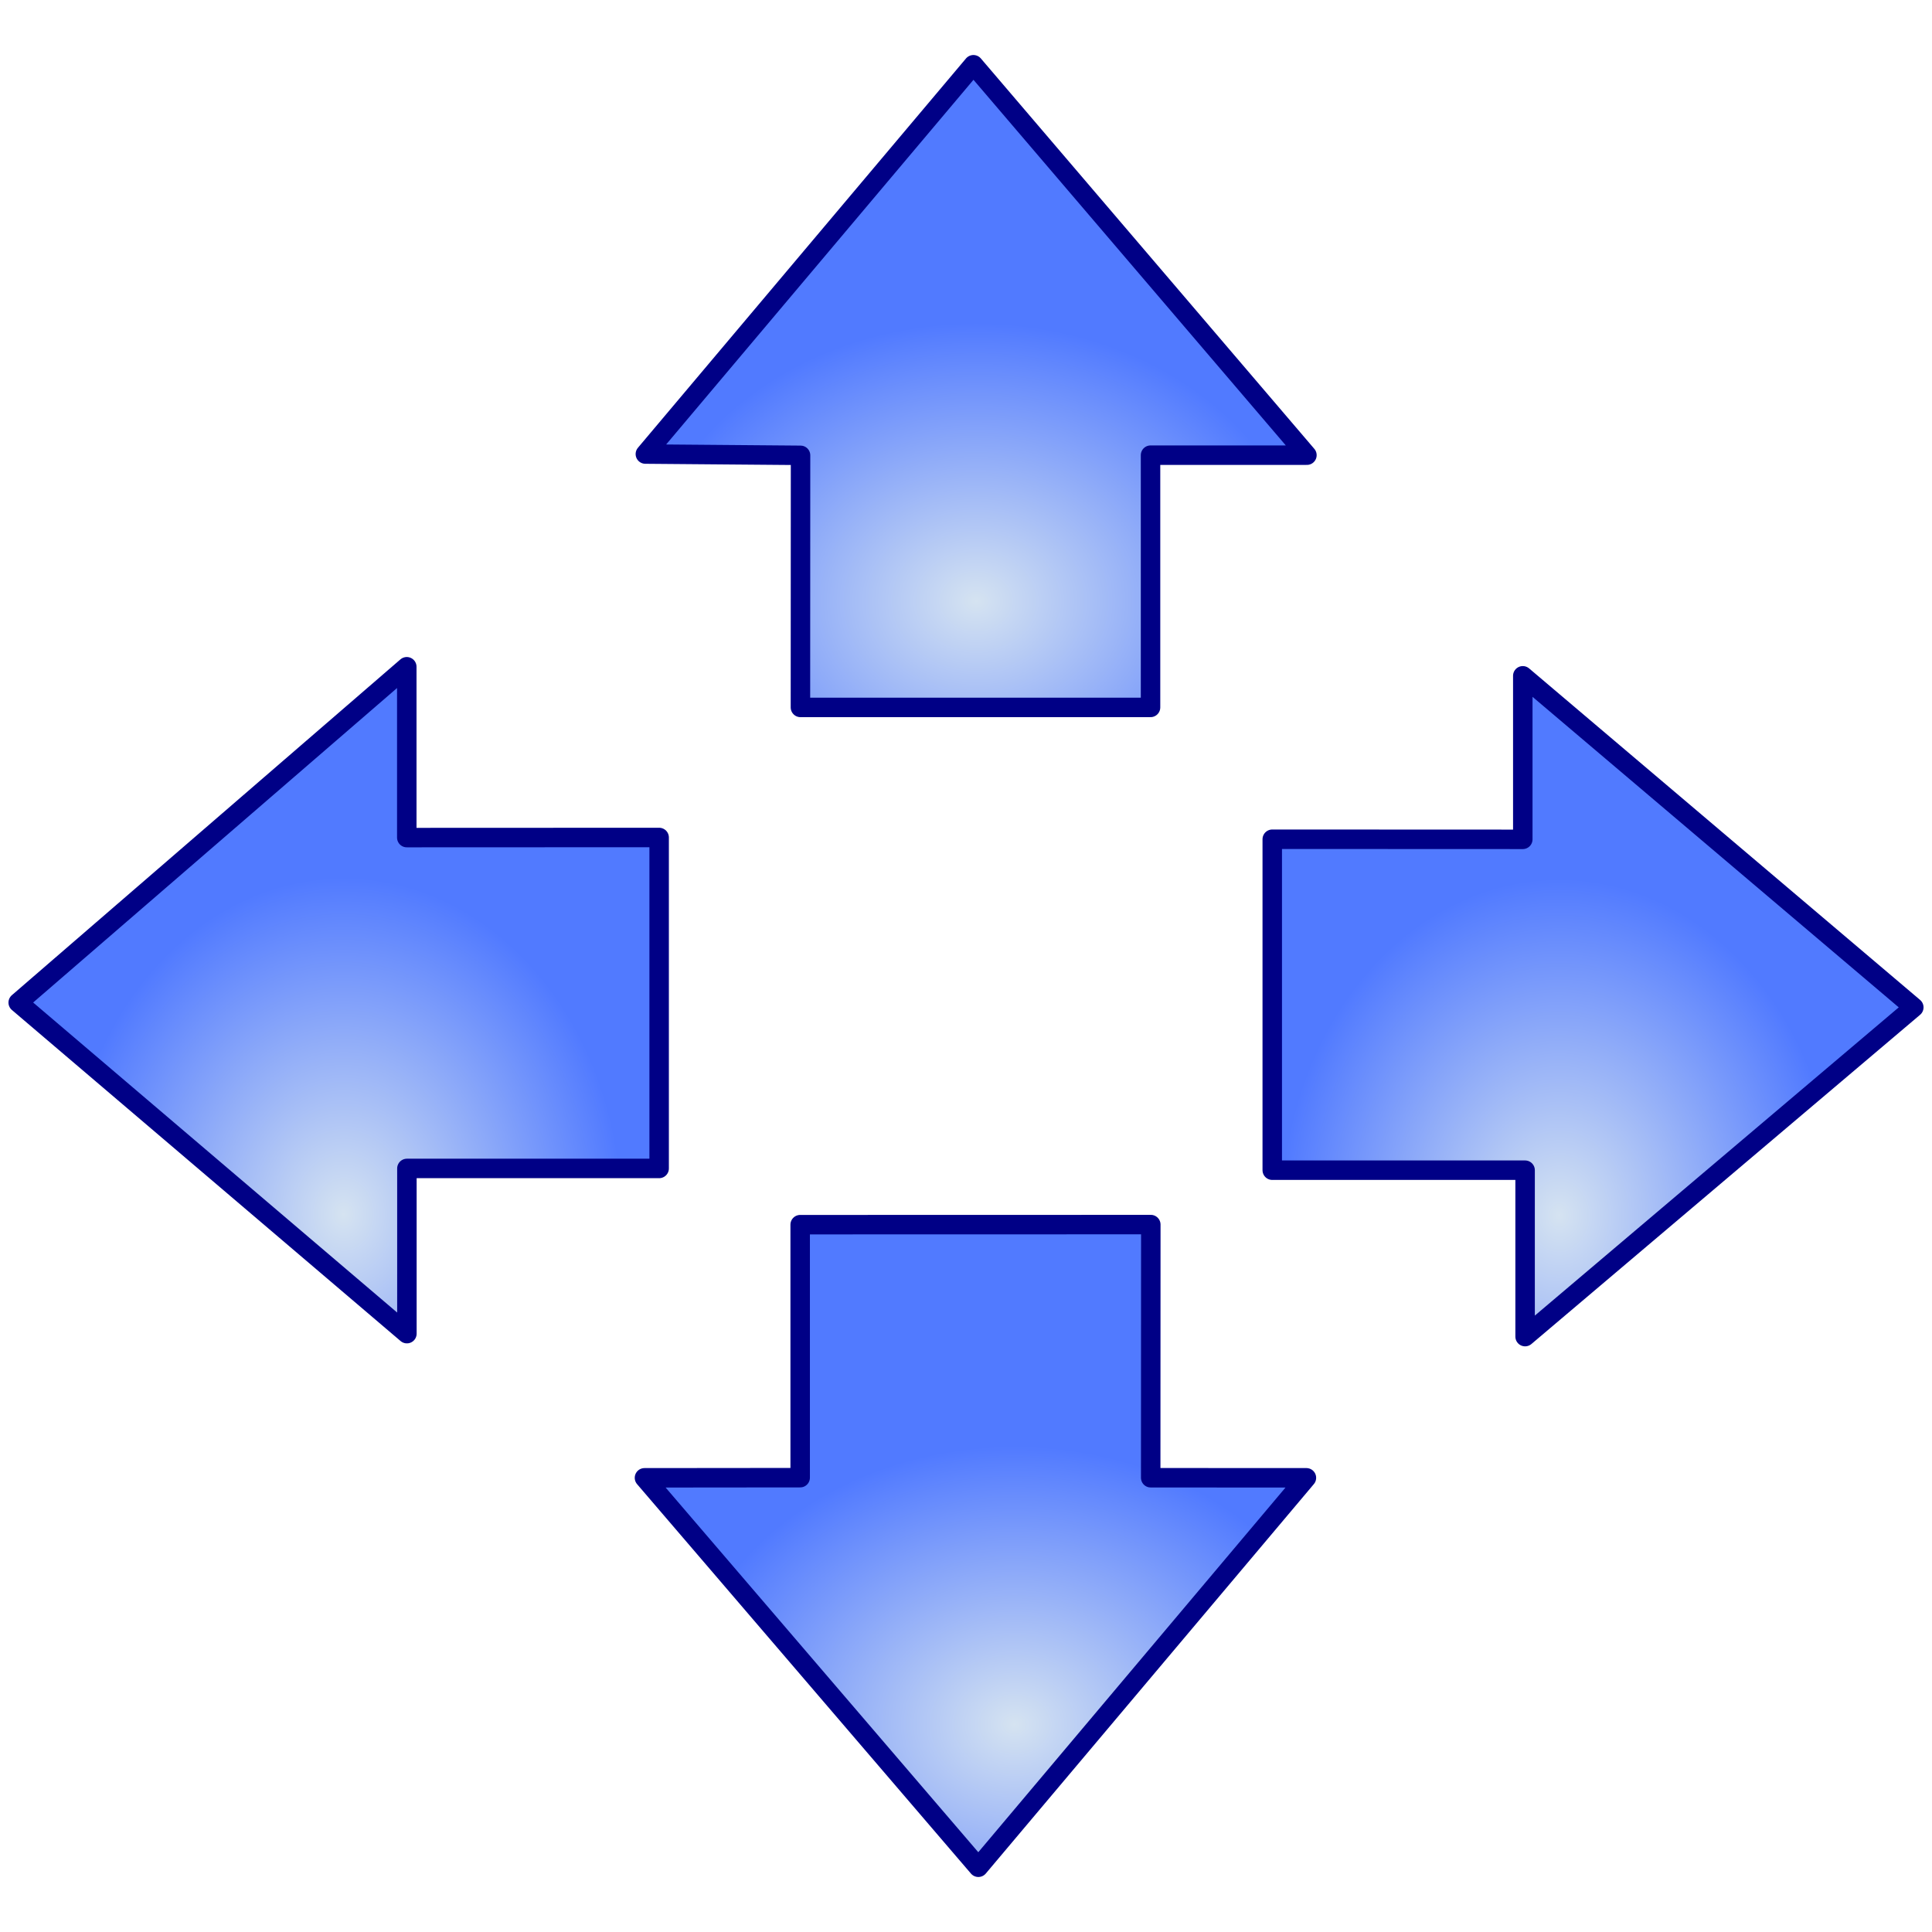 <?xml version="1.0" encoding="UTF-8" standalone="no"?>
<!-- Created with Inkscape (http://www.inkscape.org/) -->

<svg
   xmlns:dc="http://purl.org/dc/elements/1.1/"
   xmlns:cc="http://creativecommons.org/ns#"
   xmlns:rdf="http://www.w3.org/1999/02/22-rdf-syntax-ns#"
   xmlns:svg="http://www.w3.org/2000/svg"
   xmlns="http://www.w3.org/2000/svg"
   xmlns:xlink="http://www.w3.org/1999/xlink"
   xmlns:sodipodi="http://sodipodi.sourceforge.net/DTD/sodipodi-0.dtd"
   xmlns:inkscape="http://www.inkscape.org/namespaces/inkscape"
   width="256"
   height="256"
   id="svg2"
   sodipodi:version="0.32"
   inkscape:version="0.48.1 r9760"
   version="1.0"
   style="display:inline"
   sodipodi:docname="fullscreen.svg"
   inkscape:output_extension="org.inkscape.output.svg.inkscape"
   inkscape:export-filename="/home/ronoaldo/imagens/open-clipart/black-monitor.png"
   inkscape:export-xdpi="90"
   inkscape:export-ydpi="90">
  <defs
     id="defs4">
    <linearGradient
       inkscape:collect="always"
       id="linearGradient3241">
      <stop
         style="stop-color:#ffffff;stop-opacity:1;"
         offset="0"
         id="stop3243" />
      <stop
         style="stop-color:#ffffff;stop-opacity:0;"
         offset="1"
         id="stop3245" />
    </linearGradient>
    <linearGradient
       inkscape:collect="always"
       id="linearGradient3229">
      <stop
         style="stop-color:#ffffff;stop-opacity:1;"
         offset="0"
         id="stop3231" />
      <stop
         style="stop-color:#ffffff;stop-opacity:0;"
         offset="1"
         id="stop3233" />
    </linearGradient>
    <linearGradient
       inkscape:collect="always"
       id="linearGradient3204">
      <stop
         style="stop-color:#ffffff;stop-opacity:1;"
         offset="0"
         id="stop3206" />
      <stop
         style="stop-color:#ffffff;stop-opacity:0;"
         offset="1"
         id="stop3208" />
    </linearGradient>
    <linearGradient
       inkscape:collect="always"
       id="linearGradient2415">
      <stop
         style="stop-color:#ffffff;stop-opacity:1;"
         offset="0"
         id="stop2417" />
      <stop
         style="stop-color:#ffffff;stop-opacity:0;"
         offset="1"
         id="stop2419" />
    </linearGradient>
    <linearGradient
       inkscape:collect="always"
       id="linearGradient2405">
      <stop
         style="stop-color:#ffffff;stop-opacity:1;"
         offset="0"
         id="stop2407" />
      <stop
         style="stop-color:#ffffff;stop-opacity:0;"
         offset="1"
         id="stop2409" />
    </linearGradient>
    <inkscape:perspective
       sodipodi:type="inkscape:persp3d"
       inkscape:vp_x="0 : 526.18109 : 1"
       inkscape:vp_y="0 : 1000 : 0"
       inkscape:vp_z="744.09448 : 526.18109 : 1"
       inkscape:persp3d-origin="372.04724 : 350.78739 : 1"
       id="perspective10" />
    <linearGradient
       inkscape:collect="always"
       xlink:href="#linearGradient3241"
       id="linearGradient3355"
       gradientUnits="userSpaceOnUse"
       gradientTransform="matrix(0.965, 0, 0, 0.958, 13.397, 4.033)"
       x1="52.442"
       y1="-23.972"
       x2="161.036"
       y2="165.541" />
    <linearGradient
       inkscape:collect="always"
       xlink:href="#linearGradient3229"
       id="linearGradient3358"
       gradientUnits="userSpaceOnUse"
       gradientTransform="matrix(1.475, 0, 0, 0.953, -61.214, 7.101)"
       x1="52.098"
       y1="-99.901"
       x2="212.585"
       y2="148.601" />
    <linearGradient
       inkscape:collect="always"
       xlink:href="#linearGradient3229"
       id="linearGradient3361"
       gradientUnits="userSpaceOnUse"
       gradientTransform="matrix(1.301, 0, 0, 0.935, -26.707, 7.665)"
       x1="32.544"
       y1="-99.715"
       x2="214.494"
       y2="148.622" />
    <linearGradient
       inkscape:collect="always"
       xlink:href="#linearGradient3204"
       id="linearGradient3365"
       gradientUnits="userSpaceOnUse"
       gradientTransform="matrix(-0.958, 0, 0, -0.958, 262.005, 218.851)"
       x1="-18.128"
       y1="-8.369"
       x2="85.765"
       y2="95.525" />
    <linearGradient
       inkscape:collect="always"
       xlink:href="#linearGradient3204"
       id="linearGradient3368"
       gradientUnits="userSpaceOnUse"
       gradientTransform="matrix(0.958, 0, 0, 0.958, 13.246, 6.19)"
       x1="10.507"
       y1="20.267"
       x2="58.369"
       y2="68.128" />
    <linearGradient
       inkscape:collect="always"
       xlink:href="#linearGradient2405"
       id="linearGradient3372"
       gradientUnits="userSpaceOnUse"
       gradientTransform="matrix(1.273, 0, 0, 0.971, -25.69, 2.693)"
       x1="112.538"
       y1="215.656"
       x2="126.34"
       y2="215.656" />
    <linearGradient
       inkscape:collect="always"
       xlink:href="#linearGradient2415"
       id="linearGradient3376"
       gradientUnits="userSpaceOnUse"
       gradientTransform="matrix(1.684, 0, 0, 1.142, -65.031, -39.401)"
       x1="117.782"
       y1="248.671"
       x2="117.782"
       y2="230.612" />
    <linearGradient
       inkscape:collect="always"
       xlink:href="#linearGradient2415"
       id="linearGradient3414"
       gradientUnits="userSpaceOnUse"
       gradientTransform="matrix(1.684, 0, 0, 1.142, -65.031, -39.401)"
       x1="117.782"
       y1="248.671"
       x2="117.782"
       y2="230.612" />
    <linearGradient
       inkscape:collect="always"
       xlink:href="#linearGradient2405"
       id="linearGradient3416"
       gradientUnits="userSpaceOnUse"
       gradientTransform="matrix(1.273, 0, 0, 0.971, -25.69, 2.693)"
       x1="112.538"
       y1="215.656"
       x2="126.34"
       y2="215.656" />
    <linearGradient
       inkscape:collect="always"
       xlink:href="#linearGradient3204"
       id="linearGradient3418"
       gradientUnits="userSpaceOnUse"
       gradientTransform="matrix(0.958, 0, 0, 0.958, 13.246, 6.19)"
       x1="10.507"
       y1="20.267"
       x2="58.369"
       y2="68.128" />
    <linearGradient
       inkscape:collect="always"
       xlink:href="#linearGradient3204"
       id="linearGradient3420"
       gradientUnits="userSpaceOnUse"
       gradientTransform="matrix(-0.958, 0, 0, -0.958, 262.005, 218.851)"
       x1="-18.128"
       y1="-8.369"
       x2="85.765"
       y2="95.525" />
    <linearGradient
       inkscape:collect="always"
       xlink:href="#linearGradient3229"
       id="linearGradient3422"
       gradientUnits="userSpaceOnUse"
       gradientTransform="matrix(1.301, 0, 0, 0.935, -26.707, 7.665)"
       x1="32.544"
       y1="-99.715"
       x2="214.494"
       y2="148.622" />
    <linearGradient
       inkscape:collect="always"
       xlink:href="#linearGradient3229"
       id="linearGradient3424"
       gradientUnits="userSpaceOnUse"
       gradientTransform="matrix(1.475, 0, 0, 0.953, -61.214, 7.101)"
       x1="52.098"
       y1="-99.901"
       x2="212.585"
       y2="148.601" />
    <linearGradient
       inkscape:collect="always"
       xlink:href="#linearGradient3241"
       id="linearGradient3426"
       gradientUnits="userSpaceOnUse"
       gradientTransform="matrix(0.965, 0, 0, 0.958, 13.397, 4.033)"
       x1="52.442"
       y1="-23.972"
       x2="161.036"
       y2="165.541" />
    <linearGradient
       inkscape:collect="always"
       xlink:href="#linearGradient3241"
       id="linearGradient3429"
       gradientUnits="userSpaceOnUse"
       gradientTransform="matrix(0.965, 0, 0, 0.958, 4.126, -9.892)"
       x1="52.442"
       y1="-23.972"
       x2="161.036"
       y2="165.541" />
    <linearGradient
       inkscape:collect="always"
       xlink:href="#linearGradient3229"
       id="linearGradient3432"
       gradientUnits="userSpaceOnUse"
       gradientTransform="matrix(1.475, 0, 0, 0.953, -70.486, -6.824)"
       x1="52.098"
       y1="-99.901"
       x2="212.585"
       y2="148.601" />
    <linearGradient
       inkscape:collect="always"
       xlink:href="#linearGradient3229"
       id="linearGradient3435"
       gradientUnits="userSpaceOnUse"
       gradientTransform="matrix(1.301, 0, 0, 0.935, -35.979, -6.259)"
       x1="32.544"
       y1="-99.715"
       x2="214.494"
       y2="148.622" />
    <linearGradient
       inkscape:collect="always"
       xlink:href="#linearGradient3204"
       id="linearGradient3439"
       gradientUnits="userSpaceOnUse"
       gradientTransform="matrix(-0.958, 0, 0, -0.958, 252.734, 204.926)"
       x1="-18.128"
       y1="-8.369"
       x2="85.765"
       y2="95.525" />
    <linearGradient
       inkscape:collect="always"
       xlink:href="#linearGradient3204"
       id="linearGradient3442"
       gradientUnits="userSpaceOnUse"
       gradientTransform="matrix(0.958, 0, 0, 0.958, 3.974, -7.735)"
       x1="10.507"
       y1="20.267"
       x2="58.369"
       y2="68.128" />
    <linearGradient
       inkscape:collect="always"
       xlink:href="#linearGradient2405"
       id="linearGradient3446"
       gradientUnits="userSpaceOnUse"
       gradientTransform="matrix(1.273, 0, 0, 0.971, -34.962, -11.232)"
       x1="112.538"
       y1="215.656"
       x2="126.34"
       y2="215.656" />
    <linearGradient
       inkscape:collect="always"
       xlink:href="#linearGradient2415"
       id="linearGradient3450"
       gradientUnits="userSpaceOnUse"
       gradientTransform="matrix(1.684, 0, 0, 1.142, -74.302, -53.326)"
       x1="117.782"
       y1="248.671"
       x2="117.782"
       y2="230.612" />
    <radialGradient
       inkscape:collect="always"
       xlink:href="#linearGradient1442"
       id="radialGradient3997"
       gradientUnits="userSpaceOnUse"
       gradientTransform="matrix(0,0.843,-1.02,0,45.89,1.382)"
       cx="35.293"
       cy="20.494"
       fx="35.293"
       fy="20.494"
       r="16.956" />
    <linearGradient
       id="linearGradient1442">
      <stop
         id="stop1444"
         offset="0"
         style="stop-color:#729fcf;stop-opacity:1;" />
      <stop
         id="stop1446"
         offset="1"
         style="stop-color:#3465a4;stop-opacity:1;" />
    </linearGradient>
    <radialGradient
       inkscape:collect="always"
       xlink:href="#linearGradient2591"
       id="radialGradient4013"
       gradientUnits="userSpaceOnUse"
       gradientTransform="matrix(0.843,0,0,1.02,37.427,-31.723)"
       cx="22.292"
       cy="32.798"
       fx="22.292"
       fy="32.798"
       r="16.956" />
    <linearGradient
       id="linearGradient2591">
      <stop
         id="stop2593"
         offset="0"
         style="stop-color:#729fcf;stop-opacity:1;" />
      <stop
         id="stop2595"
         offset="1"
         style="stop-color:#3465a4;stop-opacity:1;" />
    </linearGradient>
    <radialGradient
       inkscape:collect="always"
       xlink:href="#linearGradient2591"
       id="radialGradient4005"
       gradientUnits="userSpaceOnUse"
       gradientTransform="matrix(0.843,0,0,1.02,-31.528,-31.793)"
       cx="22.292"
       cy="32.798"
       fx="22.292"
       fy="32.798"
       r="16.956" />
    <linearGradient
       id="linearGradient4062">
      <stop
         id="stop4064"
         offset="0"
         style="stop-color:#729fcf;stop-opacity:1;" />
      <stop
         id="stop4066"
         offset="1"
         style="stop-color:#3465a4;stop-opacity:1;" />
    </linearGradient>
    <radialGradient
       inkscape:collect="always"
       xlink:href="#linearGradient2304"
       id="radialGradient4021"
       gradientUnits="userSpaceOnUse"
       gradientTransform="matrix(0,-0.843,1.02,0,0.101,-23.539)"
       cx="11.319"
       cy="22.455"
       fx="11.319"
       fy="22.455"
       r="16.956" />
    <linearGradient
       id="linearGradient2304">
      <stop
         style="stop-color:#d5e3f1;stop-opacity:1;"
         offset="0"
         id="stop2306" />
      <stop
         style="stop-color:#517aff;stop-opacity:1;"
         offset="1"
         id="stop2308" />
    </linearGradient>
    <radialGradient
       r="16.956"
       fy="22.455"
       fx="11.319"
       cy="22.455"
       cx="11.319"
       gradientTransform="matrix(0,-0.843,1.02,0,0.101,-23.539)"
       gradientUnits="userSpaceOnUse"
       id="radialGradient4077"
       xlink:href="#linearGradient2304"
       inkscape:collect="always" />
    <linearGradient
       inkscape:collect="always"
       xlink:href="#linearGradient2415"
       id="linearGradient4128"
       gradientUnits="userSpaceOnUse"
       gradientTransform="matrix(1.684,0,0,1.142,-74.302,-53.326)"
       x1="117.782"
       y1="248.671"
       x2="117.782"
       y2="230.612" />
    <linearGradient
       inkscape:collect="always"
       xlink:href="#linearGradient2405"
       id="linearGradient4130"
       gradientUnits="userSpaceOnUse"
       gradientTransform="matrix(1.273,0,0,0.971,-34.962,-11.232)"
       x1="112.538"
       y1="215.656"
       x2="126.34"
       y2="215.656" />
    <linearGradient
       inkscape:collect="always"
       xlink:href="#linearGradient3204"
       id="linearGradient4132"
       gradientUnits="userSpaceOnUse"
       gradientTransform="matrix(0.958,0,0,0.958,3.974,-7.735)"
       x1="10.507"
       y1="20.267"
       x2="58.369"
       y2="68.128" />
    <linearGradient
       inkscape:collect="always"
       xlink:href="#linearGradient3204"
       id="linearGradient4134"
       gradientUnits="userSpaceOnUse"
       gradientTransform="matrix(-0.958,0,0,-0.958,252.734,204.926)"
       x1="-18.128"
       y1="-8.369"
       x2="85.765"
       y2="95.525" />
    <linearGradient
       inkscape:collect="always"
       xlink:href="#linearGradient3229"
       id="linearGradient4136"
       gradientUnits="userSpaceOnUse"
       gradientTransform="matrix(1.301,0,0,0.935,-35.979,-6.259)"
       x1="32.544"
       y1="-99.715"
       x2="214.494"
       y2="148.622" />
    <linearGradient
       inkscape:collect="always"
       xlink:href="#linearGradient3229"
       id="linearGradient4138"
       gradientUnits="userSpaceOnUse"
       gradientTransform="matrix(1.475,0,0,0.953,-70.486,-6.824)"
       x1="52.098"
       y1="-99.901"
       x2="212.585"
       y2="148.601" />
    <linearGradient
       inkscape:collect="always"
       xlink:href="#linearGradient3241"
       id="linearGradient4140"
       gradientUnits="userSpaceOnUse"
       gradientTransform="matrix(0.965,0,0,0.958,4.126,-9.892)"
       x1="52.442"
       y1="-23.972"
       x2="161.036"
       y2="165.541" />
    <radialGradient
       inkscape:collect="always"
       xlink:href="#linearGradient2304"
       id="radialGradient4143"
       gradientUnits="userSpaceOnUse"
       gradientTransform="matrix(0,-2.064,2.497,0,73.196,105.496)"
       cx="11.319"
       cy="22.455"
       fx="11.319"
       fy="22.455"
       r="16.956" />
    <radialGradient
       inkscape:collect="always"
       xlink:href="#linearGradient2304"
       id="radialGradient4146"
       gradientUnits="userSpaceOnUse"
       gradientTransform="matrix(2.064,0,0,2.497,3.766,77.291)"
       cx="22.292"
       cy="32.798"
       fx="22.292"
       fy="32.798"
       r="16.956" />
    <radialGradient
       inkscape:collect="always"
       xlink:href="#linearGradient2304"
       id="radialGradient4149"
       gradientUnits="userSpaceOnUse"
       gradientTransform="matrix(2.064,0,0,2.497,156.571,77.461)"
       cx="22.292"
       cy="32.798"
       fx="22.292"
       fy="32.798"
       r="16.956" />
    <radialGradient
       inkscape:collect="always"
       xlink:href="#linearGradient2304"
       id="radialGradient4152"
       gradientUnits="userSpaceOnUse"
       gradientTransform="matrix(0,2.064,-2.497,0,185.29,150.504)"
       cx="35.293"
       cy="20.494"
       fx="35.293"
       fy="20.494"
       r="16.956" />
    <radialGradient
       inkscape:collect="always"
       xlink:href="#linearGradient2304"
       id="radialGradient4160"
       gradientUnits="userSpaceOnUse"
       gradientTransform="matrix(0,2.064,-2.497,0,185.29,150.504)"
       cx="35.293"
       cy="20.494"
       fx="35.293"
       fy="20.494"
       r="16.956" />
    <radialGradient
       inkscape:collect="always"
       xlink:href="#linearGradient2304"
       id="radialGradient4162"
       gradientUnits="userSpaceOnUse"
       gradientTransform="matrix(2.064,0,0,2.497,156.571,77.461)"
       cx="22.292"
       cy="32.798"
       fx="22.292"
       fy="32.798"
       r="16.956" />
    <radialGradient
       inkscape:collect="always"
       xlink:href="#linearGradient2304"
       id="radialGradient4164"
       gradientUnits="userSpaceOnUse"
       gradientTransform="matrix(2.064,0,0,2.497,3.766,77.291)"
       cx="22.292"
       cy="32.798"
       fx="22.292"
       fy="32.798"
       r="16.956" />
    <radialGradient
       inkscape:collect="always"
       xlink:href="#linearGradient2304"
       id="radialGradient4166"
       gradientUnits="userSpaceOnUse"
       gradientTransform="matrix(0,-2.064,2.497,0,73.196,105.496)"
       cx="11.319"
       cy="22.455"
       fx="11.319"
       fy="22.455"
       r="16.956" />
    <radialGradient
       inkscape:collect="always"
       xlink:href="#linearGradient2304"
       id="radialGradient4169"
       gradientUnits="userSpaceOnUse"
       gradientTransform="matrix(0,-2.175,2.632,0,70.232,104.28)"
       cx="11.319"
       cy="22.455"
       fx="11.319"
       fy="22.455"
       r="16.956" />
    <radialGradient
       inkscape:collect="always"
       xlink:href="#linearGradient2304"
       id="radialGradient4172"
       gradientUnits="userSpaceOnUse"
       gradientTransform="matrix(2.175,0,0,2.632,-2.952,74.549)"
       cx="22.292"
       cy="32.798"
       fx="22.292"
       fy="32.798"
       r="16.956" />
    <radialGradient
       inkscape:collect="always"
       xlink:href="#linearGradient2304"
       id="radialGradient4175"
       gradientUnits="userSpaceOnUse"
       gradientTransform="matrix(2.175,0,0,2.632,158.116,74.728)"
       cx="22.292"
       cy="32.798"
       fx="22.292"
       fy="32.798"
       r="16.956" />
    <radialGradient
       inkscape:collect="always"
       xlink:href="#linearGradient2304"
       id="radialGradient4178"
       gradientUnits="userSpaceOnUse"
       gradientTransform="matrix(0,2.175,-2.632,0,188.388,151.72)"
       cx="35.293"
       cy="20.494"
       fx="35.293"
       fy="20.494"
       r="16.956" />
  </defs>
  <sodipodi:namedview
     id="base"
     pagecolor="#ffffff"
     bordercolor="#666666"
     borderopacity="1.0"
     inkscape:pageopacity="0.0"
     inkscape:pageshadow="2"
     inkscape:zoom="1.3828125"
     inkscape:cx="-11.953043"
     inkscape:cy="68.604142"
     inkscape:document-units="px"
     inkscape:current-layer="layer4"
     showgrid="false"
     inkscape:window-width="1280"
     inkscape:window-height="949"
     inkscape:window-x="0"
     inkscape:window-y="25"
     inkscape:window-maximized="0" />
  <g
     inkscape:groupmode="layer"
     id="layer5"
     inkscape:label="Shadow"
     style="display:inline" />
  <g
     inkscape:groupmode="layer"
     id="layer4"
     inkscape:label="Tela"
     style="display:inline">
    <path
       inkscape:connector-curvature="0"
       sodipodi:nodetypes="cccccccc"
       id="path8643"
       d="m 152.488,162.264 -46.461,0.011 0,33.524 -20.631,0.02 44.241,51.602 43.47,-51.603 -20.633,-0.009 0.014,-33.543 z"
       style="fill:url(#radialGradient4178);fill-opacity:1;fill-rule:evenodd;stroke:#000086;stroke-width:2.58;stroke-linecap:round;stroke-linejoin:round;stroke-miterlimit:10;stroke-opacity:1;stroke-dasharray:none;stroke-dashoffset:0;marker:none;visibility:visible;display:inline;overflow:visible" />
    <path
       inkscape:connector-curvature="0"
       sodipodi:nodetypes="cccccccc"
       id="path2566"
       d="m 168.58,111.204 0,43.853 33.504,0 0,22.05 51.505,-43.626 -51.811,-43.932 0,21.669 -33.197,-0.014 z"
       style="fill:url(#radialGradient4175);fill-opacity:1;fill-rule:evenodd;stroke:#000086;stroke-width:2.58;stroke-linecap:round;stroke-linejoin:round;stroke-miterlimit:10;stroke-opacity:1;stroke-dasharray:none;stroke-dashoffset:0;marker:none;visibility:visible;display:inline;overflow:visible" />
    <path
       inkscape:connector-curvature="0"
       sodipodi:nodetypes="cccccccc"
       id="path3036"
       d="m 87.34,110.972 0,43.853 -33.423,0 0,21.889 -51.505,-43.868 51.489,-44.497 0,22.637 33.439,-0.014 z"
       style="fill:url(#radialGradient4172);fill-opacity:1;fill-rule:evenodd;stroke:#000086;stroke-width:2.58;stroke-linecap:round;stroke-linejoin:round;stroke-miterlimit:10;stroke-opacity:1;stroke-dasharray:none;stroke-dashoffset:0;marker:none;visibility:visible;display:inline;overflow:visible" />
    <path
       inkscape:connector-curvature="0"
       sodipodi:nodetypes="cccccccc"
       id="path3193"
       d="m 106.062,93.736 46.39,0 0,-33.423 20.722,0 -44.19,-51.733 -43.47,51.583 20.562,0.171 -0.014,33.402 z"
       style="fill:url(#radialGradient4169);fill-opacity:1;fill-rule:evenodd;stroke:#000086;stroke-width:2.58;stroke-linecap:round;stroke-linejoin:round;stroke-miterlimit:10;stroke-opacity:1;stroke-dasharray:none;stroke-dashoffset:0;marker:none;visibility:visible;display:inline;overflow:visible" />
  </g>
</svg>
